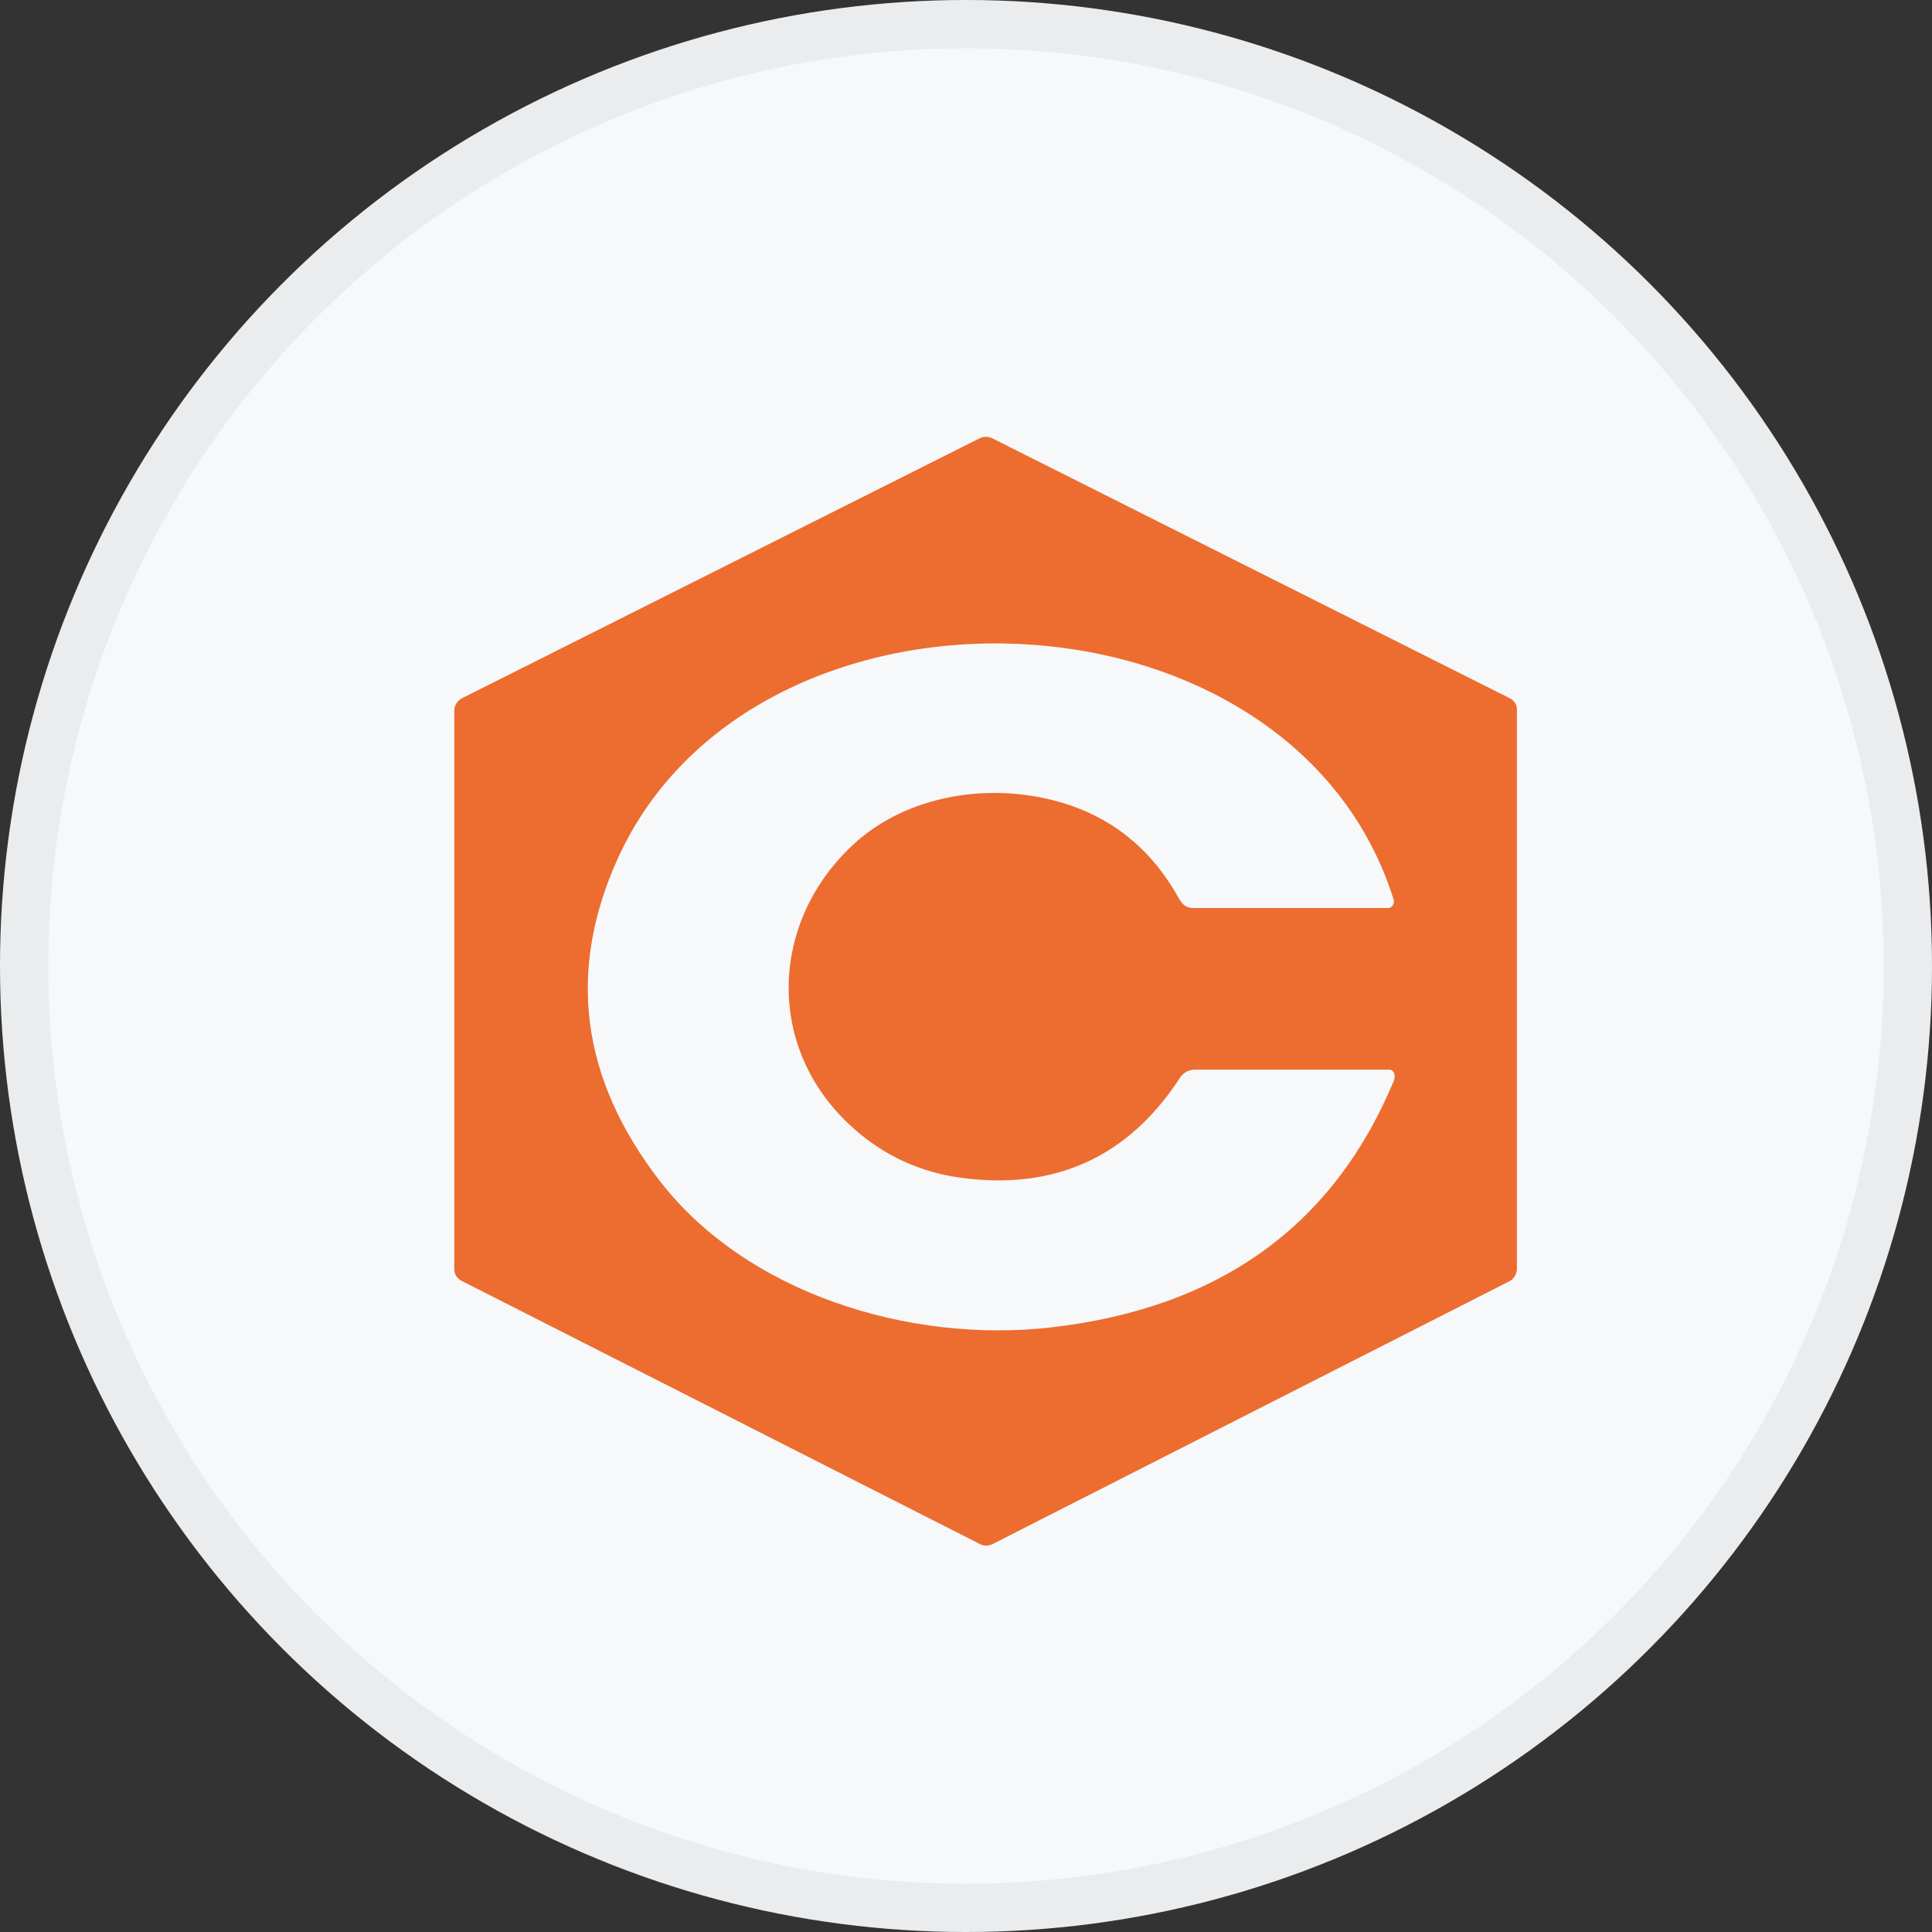 <svg width="40" height="40" viewBox="0 0 40 40" fill="none" xmlns="http://www.w3.org/2000/svg">
<rect x="0" y="0" width="40" height="40" fill="#333333" stroke="none"/>
<circle cx="20" cy="20" r="20" fill="#F6F8FA"/>
<g clip-path="url(#clip0_22307_36445)">
<path d="M9.406 26.279V14.706C9.406 14.603 9.467 14.513 9.556 14.461L20.277 9.077C20.365 9.032 20.467 9.032 20.549 9.077L31.256 14.455C31.351 14.5 31.413 14.596 31.406 14.7V26.292C31.392 26.395 31.338 26.486 31.243 26.531L20.555 31.966C20.467 32.011 20.365 32.011 20.284 31.966L9.556 26.518C9.467 26.473 9.406 26.383 9.406 26.279ZM24.435 18.639C24.489 18.742 24.584 18.8 24.707 18.8H28.729C28.804 18.8 28.858 18.742 28.858 18.671C28.858 18.658 28.858 18.645 28.858 18.639C26.765 11.908 15.636 11.508 12.79 17.775C11.737 20.103 12.022 22.327 13.659 24.448C15.446 26.763 18.809 27.827 21.792 27.479C25.264 27.072 27.621 25.364 28.865 22.359C28.878 22.321 28.878 22.263 28.865 22.224C28.851 22.179 28.81 22.146 28.763 22.146H24.747C24.618 22.146 24.503 22.204 24.435 22.308C23.361 23.958 21.84 24.648 19.89 24.384C19.047 24.268 18.3 23.926 17.661 23.352C15.834 21.721 15.922 19.065 17.702 17.453C18.809 16.453 20.494 16.195 21.928 16.602C23.022 16.911 23.857 17.588 24.428 18.639H24.435Z" fill="#EC6D2F"/>
</g>
<circle cx="20" cy="20" r="19.5" stroke="black" stroke-opacity="0.05"/>
<defs>
<clipPath id="clip0_22307_36445">
<rect width="22" height="24" fill="white" transform="translate(9.406 8)"/>
</clipPath>
</defs>
</svg>
